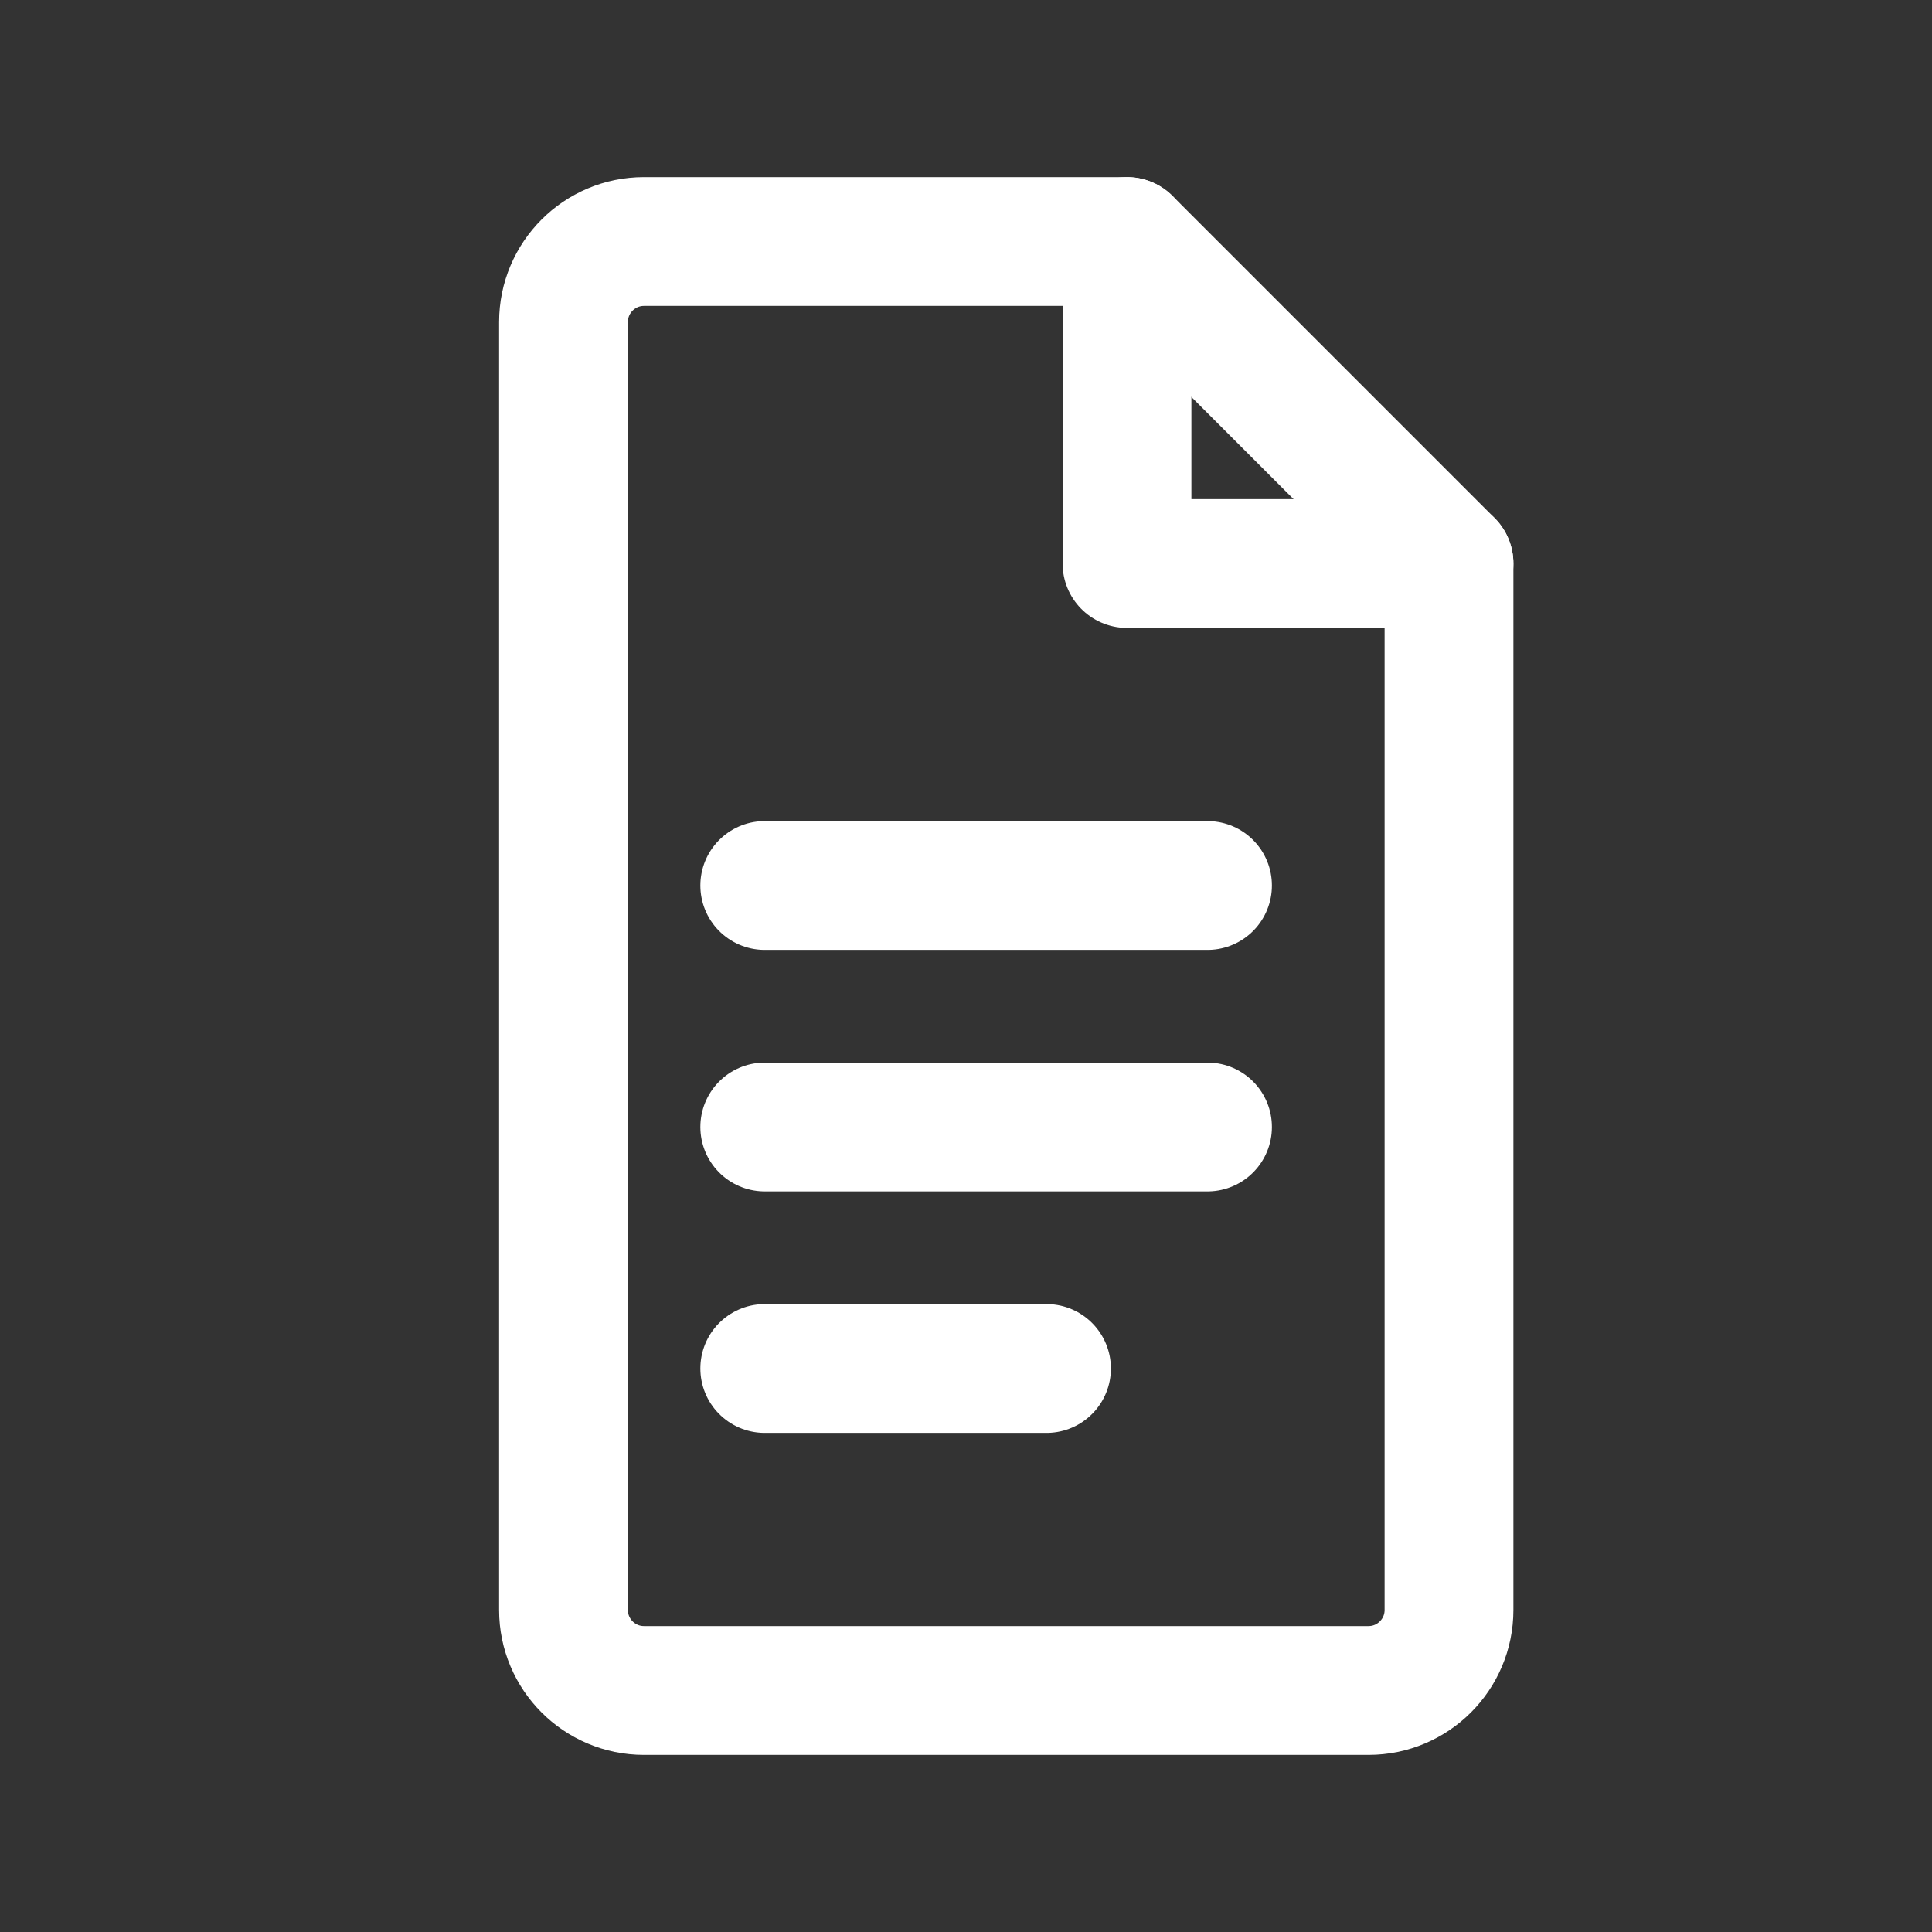 <svg width="24" height="24" viewBox="0 0 24 24" fill="none" xmlns="http://www.w3.org/2000/svg">
  <rect x="0" y="0" width="24" height="24" fill="#333333" stroke="none"/>
  <path d="M8 3H14L18 7V20C18 20.552 17.552 21 17 21H8C7.448 21 7 20.552 7 20V4C7 3.448 7.448 3 8 3Z" stroke="white" stroke-width="1.6" stroke-linecap="round" stroke-linejoin="round"/>
  <path d="M14 3V7H18" stroke="white" stroke-width="1.6" stroke-linecap="round" stroke-linejoin="round"/>
  <path d="M9.5 11H15" stroke="white" stroke-width="1.6" stroke-linecap="round"/>
  <path d="M9.5 14H15" stroke="white" stroke-width="1.6" stroke-linecap="round"/>
  <path d="M9.5 17H13" stroke="white" stroke-width="1.6" stroke-linecap="round"/>
  
</svg>
